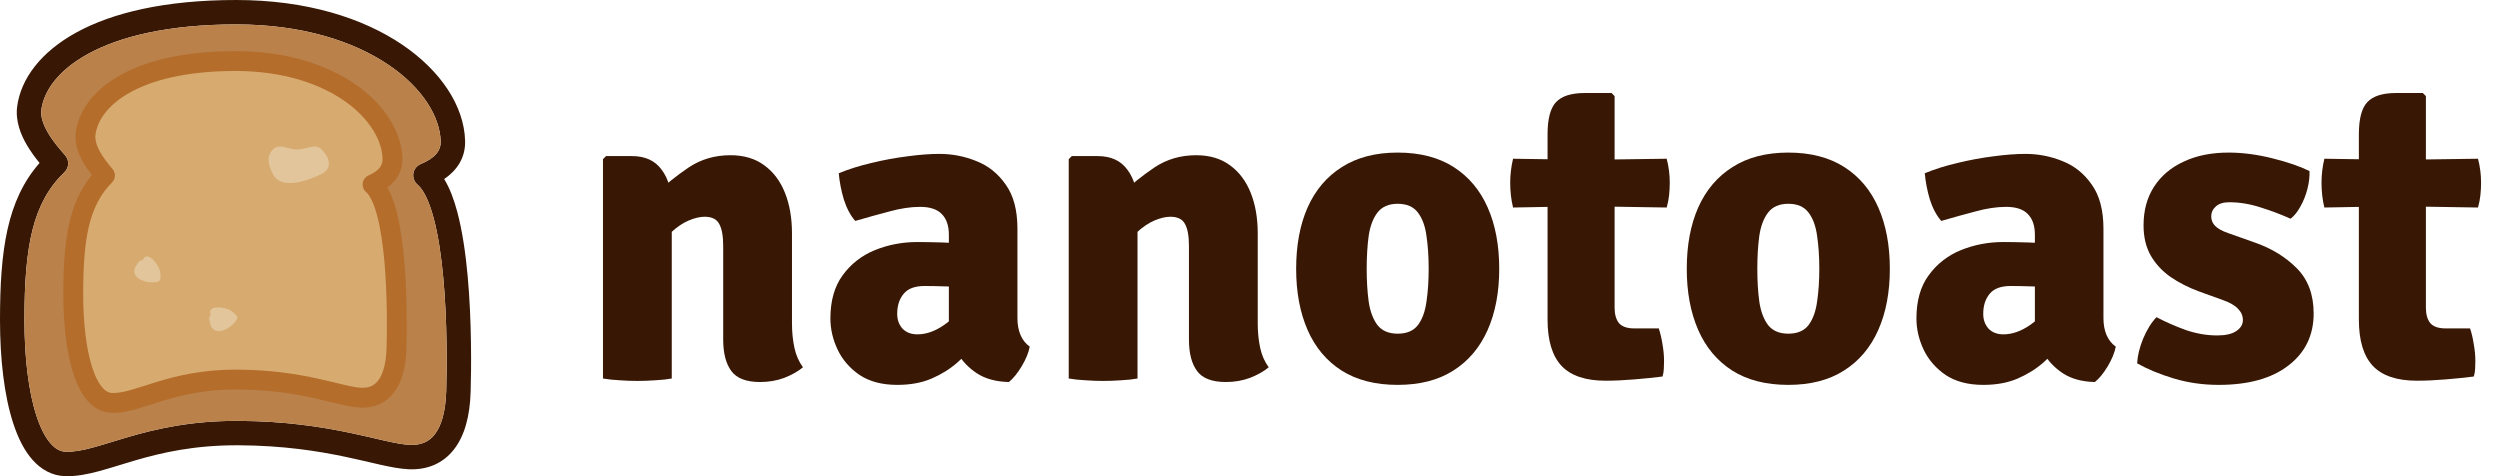 <svg width="126" height="24" viewBox="0 0 126 24" fill="none" xmlns="http://www.w3.org/2000/svg">
<path fill-rule="evenodd" clip-rule="evenodd" d="M4.447 2.712C2.878 3.569 2.203 4.632 2.085 5.528C2.041 5.864 2.165 6.263 2.425 6.703C2.68 7.135 3.017 7.524 3.285 7.83C3.502 8.077 3.486 8.451 3.249 8.679C1.661 10.206 1.231 12.355 1.231 16.135C1.231 17.996 1.432 19.724 1.842 20.97C2.047 21.594 2.292 22.057 2.557 22.357C2.811 22.645 3.063 22.762 3.326 22.768C3.708 22.778 4.132 22.703 4.656 22.562C4.97 22.478 5.286 22.381 5.636 22.274C5.89 22.195 6.163 22.112 6.466 22.023C7.865 21.616 9.635 21.2 12.026 21.212C14.389 21.224 16.209 21.515 17.623 21.811C18.075 21.906 18.496 22.004 18.871 22.091C19.072 22.137 19.26 22.181 19.433 22.22C19.946 22.334 20.334 22.406 20.648 22.42C21.219 22.447 21.62 22.264 21.909 21.895C22.222 21.495 22.457 20.803 22.49 19.717C22.524 18.578 22.547 16.248 22.345 14.03C22.244 12.919 22.088 11.857 21.857 10.994C21.617 10.098 21.328 9.544 21.046 9.309C20.881 9.171 20.8 8.957 20.832 8.745C20.864 8.532 21.005 8.352 21.203 8.269C21.942 7.96 22.226 7.583 22.211 7.117C22.173 5.905 21.325 4.444 19.567 3.26C17.825 2.087 15.242 1.231 11.907 1.231C8.437 1.231 6.015 1.855 4.447 2.712ZM3.857 1.632C5.661 0.646 8.304 0 11.907 0C15.448 0 18.279 0.909 20.254 2.239C22.214 3.559 23.386 5.339 23.441 7.078C23.47 7.978 23.006 8.602 22.387 9.025C22.677 9.496 22.886 10.078 23.046 10.676C23.303 11.635 23.467 12.775 23.571 13.918C23.779 16.208 23.755 18.594 23.72 19.755C23.683 20.969 23.419 21.962 22.878 22.653C22.313 23.377 21.506 23.693 20.59 23.65C20.16 23.63 19.68 23.536 19.165 23.421C18.972 23.378 18.775 23.332 18.57 23.284C18.204 23.2 17.813 23.109 17.371 23.016C16.014 22.732 14.279 22.454 12.02 22.442C9.787 22.431 8.142 22.817 6.811 23.205C6.55 23.281 6.289 23.361 6.035 23.439C5.66 23.554 5.3 23.664 4.975 23.751C4.411 23.902 3.853 24.013 3.295 23.999C2.617 23.982 2.061 23.655 1.634 23.171C1.217 22.699 0.906 22.063 0.673 21.354C0.205 19.934 0 18.061 0 16.135C0 12.612 0.35 10.087 1.994 8.213C1.786 7.959 1.56 7.658 1.366 7.33C1.05 6.796 0.768 6.105 0.865 5.368C1.049 3.972 2.054 2.617 3.857 1.632Z" fill="#381805"/>
<path d="M2.085 5.528C2.203 4.632 2.878 3.569 4.447 2.712C6.015 1.855 8.437 1.231 11.907 1.231C15.242 1.231 17.825 2.087 19.567 3.26C21.325 4.444 22.173 5.905 22.211 7.117C22.226 7.583 21.942 7.96 21.203 8.269C21.005 8.352 20.864 8.532 20.832 8.745C20.8 8.957 20.881 9.171 21.046 9.309C21.328 9.544 21.617 10.098 21.857 10.994C22.088 11.857 22.244 12.919 22.345 14.03C22.547 16.248 22.524 18.578 22.49 19.717C22.457 20.803 22.222 21.495 21.909 21.895C21.62 22.264 21.219 22.447 20.648 22.42C20.334 22.406 19.946 22.334 19.433 22.22C19.26 22.181 19.072 22.137 18.871 22.091C18.496 22.004 18.075 21.906 17.623 21.811C16.209 21.515 14.389 21.224 12.026 21.212C9.635 21.2 7.865 21.616 6.466 22.023C6.163 22.112 5.89 22.195 5.636 22.274C5.286 22.381 4.97 22.478 4.656 22.562C4.132 22.703 3.708 22.778 3.326 22.768C3.063 22.762 2.811 22.645 2.557 22.357C2.292 22.057 2.047 21.594 1.842 20.97C1.432 19.724 1.231 17.996 1.231 16.135C1.231 12.355 1.661 10.206 3.249 8.679C3.486 8.451 3.502 8.077 3.285 7.83C3.017 7.524 2.68 7.135 2.425 6.703C2.165 6.263 2.041 5.864 2.085 5.528Z" fill="#BA814A"/>
<path d="M11.871 3.077C16.853 3.077 19.714 5.749 19.781 7.982C19.801 8.621 19.383 9.034 18.777 9.298C20.051 10.408 20.034 15.806 19.983 17.547C19.933 19.287 19.26 20.096 18.183 20.043C17.105 19.991 15.305 19.147 11.956 19.129C8.607 19.111 7.008 20.342 5.645 20.307C4.281 20.272 3.692 17.687 3.692 14.822C3.692 11.956 3.995 10.145 5.291 8.844C4.904 8.384 4.213 7.547 4.315 6.734C4.534 4.999 6.749 3.077 11.871 3.077Z" fill="#D7AA6F" stroke="#B46D2B" stroke-linecap="round" stroke-linejoin="round"/>
<path d="M6.852 13.411C7.159 12.898 7.057 13.309 7.262 13.001C7.467 12.693 8.082 13.368 8.082 13.821C8.082 14.048 8.185 14.232 7.672 14.232C7.159 14.232 6.544 13.924 6.852 13.411Z" fill="#E2C59B"/>
<path d="M10.596 16.33C10.451 15.75 10.668 16.113 10.596 15.75C10.523 15.387 11.436 15.43 11.756 15.75C11.916 15.91 12.119 15.968 11.756 16.33C11.394 16.693 10.741 16.91 10.596 16.33Z" fill="#E2C59B"/>
<path d="M13.749 7.536C14.089 7.196 14.499 7.536 14.98 7.536C15.46 7.536 15.871 7.196 16.211 7.536C16.55 7.876 16.826 8.459 16.211 8.766C15.595 9.074 14.179 9.626 13.749 8.766C13.534 8.337 13.409 7.876 13.749 7.536Z" fill="#E2C59B"/>
<path d="M118.887 6.77C118.887 5.995 119.027 5.456 119.308 5.153C119.596 4.843 120.079 4.688 120.759 4.688H122.11L122.265 4.843V15.51C122.265 15.842 122.339 16.101 122.487 16.286C122.642 16.463 122.897 16.551 123.251 16.551H124.492C124.573 16.795 124.636 17.065 124.68 17.36C124.732 17.648 124.758 17.925 124.758 18.191C124.758 18.316 124.754 18.449 124.747 18.59C124.739 18.73 124.717 18.859 124.68 18.977C124.274 19.029 123.805 19.077 123.273 19.121C122.742 19.166 122.254 19.188 121.811 19.188C120.807 19.188 120.068 18.94 119.596 18.446C119.123 17.943 118.887 17.164 118.887 16.108V6.77ZM124.891 8C124.994 8.391 125.046 8.794 125.046 9.207C125.046 9.414 125.035 9.625 125.012 9.839C124.99 10.046 124.95 10.252 124.891 10.459L120.759 10.393L117.148 10.459C117.052 10.068 117.004 9.65 117.004 9.207C117.004 8.809 117.052 8.406 117.148 8L120.859 8.055L124.891 8Z" fill="#381805"/>
<path d="M107.713 18.313C107.728 17.943 107.828 17.53 108.012 17.072C108.204 16.614 108.43 16.252 108.688 15.986C109.168 16.238 109.667 16.455 110.183 16.64C110.708 16.817 111.228 16.906 111.745 16.906C112.174 16.906 112.495 16.832 112.709 16.684C112.931 16.537 113.041 16.352 113.041 16.131C113.041 15.916 112.96 15.728 112.798 15.566C112.643 15.396 112.388 15.248 112.033 15.123L110.804 14.679C110.287 14.487 109.818 14.247 109.397 13.959C108.976 13.664 108.644 13.306 108.4 12.885C108.156 12.457 108.035 11.947 108.035 11.356C108.035 10.603 108.212 9.953 108.566 9.407C108.921 8.86 109.419 8.439 110.062 8.144C110.704 7.841 111.457 7.69 112.321 7.69C113.023 7.69 113.758 7.786 114.526 7.978C115.294 8.17 115.918 8.384 116.398 8.62C116.412 8.886 116.379 9.182 116.298 9.506C116.217 9.831 116.099 10.13 115.943 10.404C115.796 10.677 115.63 10.884 115.445 11.024C114.987 10.817 114.489 10.629 113.95 10.459C113.411 10.282 112.879 10.193 112.355 10.193C112.059 10.193 111.834 10.263 111.679 10.404C111.524 10.544 111.446 10.71 111.446 10.902C111.446 11.094 111.513 11.257 111.646 11.389C111.779 11.523 111.993 11.641 112.288 11.744L113.662 12.231C114.503 12.527 115.205 12.959 115.766 13.527C116.327 14.096 116.608 14.853 116.608 15.798C116.608 16.898 116.183 17.773 115.334 18.423C114.492 19.073 113.322 19.398 111.823 19.398C111.033 19.398 110.279 19.291 109.563 19.077C108.854 18.863 108.238 18.608 107.713 18.313Z" fill="#381805"/>
<path d="M96.588 16.053C96.588 15.159 96.794 14.432 97.208 13.871C97.622 13.302 98.161 12.881 98.825 12.608C99.497 12.335 100.214 12.198 100.974 12.198C101.307 12.198 101.724 12.206 102.226 12.22C102.735 12.235 103.193 12.283 103.599 12.364V14.558C103.282 14.484 102.898 14.443 102.447 14.436C102.004 14.421 101.635 14.414 101.34 14.414C100.845 14.414 100.491 14.546 100.276 14.812C100.062 15.071 99.955 15.407 99.955 15.82C99.955 16.116 100.044 16.363 100.221 16.562C100.406 16.755 100.657 16.851 100.974 16.851C101.417 16.851 101.868 16.692 102.326 16.374C102.783 16.057 103.171 15.621 103.489 15.067L103.976 17.26C103.688 17.6 103.359 17.936 102.99 18.268C102.621 18.593 102.189 18.863 101.694 19.077C101.199 19.291 100.62 19.398 99.955 19.398C99.195 19.398 98.563 19.232 98.061 18.9C97.566 18.56 97.197 18.135 96.953 17.626C96.71 17.109 96.588 16.585 96.588 16.053ZM106.635 17.471C106.575 17.781 106.439 18.113 106.225 18.468C106.011 18.822 105.796 19.084 105.582 19.254C104.932 19.239 104.393 19.092 103.965 18.811C103.544 18.53 103.219 18.187 102.99 17.781C102.769 17.367 102.625 16.965 102.558 16.574V11.833C102.558 11.375 102.44 11.028 102.204 10.791C101.975 10.548 101.609 10.426 101.107 10.426C100.635 10.426 100.118 10.503 99.556 10.659C98.995 10.806 98.423 10.965 97.839 11.135C97.596 10.854 97.404 10.492 97.263 10.049C97.13 9.599 97.046 9.159 97.009 8.731C97.511 8.524 98.065 8.351 98.67 8.21C99.276 8.063 99.878 7.952 100.476 7.878C101.074 7.797 101.609 7.756 102.082 7.756C102.732 7.756 103.356 7.878 103.954 8.122C104.552 8.358 105.043 8.753 105.427 9.307C105.819 9.854 106.014 10.596 106.014 11.534V16.042C106.014 16.359 106.066 16.64 106.169 16.884C106.273 17.127 106.428 17.323 106.635 17.471Z" fill="#381805"/>
<path d="M95.248 13.55C95.248 14.731 95.053 15.761 94.661 16.64C94.27 17.519 93.694 18.198 92.933 18.678C92.18 19.158 91.246 19.398 90.131 19.398C89.008 19.398 88.067 19.158 87.306 18.678C86.546 18.191 85.973 17.508 85.589 16.629C85.205 15.75 85.013 14.724 85.013 13.55C85.013 12.361 85.205 11.331 85.589 10.459C85.981 9.58 86.557 8.901 87.317 8.421C88.078 7.934 89.016 7.69 90.131 7.69C91.253 7.69 92.195 7.934 92.955 8.421C93.716 8.908 94.288 9.591 94.672 10.47C95.056 11.341 95.248 12.368 95.248 13.55ZM88.569 13.55C88.569 14.155 88.602 14.705 88.669 15.2C88.742 15.695 88.89 16.09 89.112 16.385C89.341 16.673 89.68 16.817 90.131 16.817C90.589 16.817 90.928 16.673 91.15 16.385C91.371 16.09 91.515 15.695 91.582 15.2C91.656 14.705 91.693 14.155 91.693 13.55C91.693 12.937 91.656 12.383 91.582 11.888C91.515 11.393 91.371 11.002 91.15 10.714C90.928 10.418 90.589 10.271 90.131 10.271C89.68 10.271 89.341 10.418 89.112 10.714C88.89 11.002 88.742 11.393 88.669 11.888C88.602 12.383 88.569 12.937 88.569 13.55Z" fill="#381805"/>
<path d="M77.997 6.77C77.997 5.995 78.138 5.456 78.418 5.153C78.706 4.843 79.19 4.688 79.869 4.688H81.221L81.376 4.843V15.51C81.376 15.842 81.45 16.101 81.597 16.286C81.752 16.463 82.007 16.551 82.362 16.551H83.602C83.683 16.795 83.746 17.065 83.791 17.36C83.842 17.648 83.868 17.925 83.868 18.191C83.868 18.316 83.864 18.449 83.857 18.59C83.85 18.73 83.828 18.859 83.791 18.977C83.384 19.029 82.915 19.077 82.384 19.121C81.852 19.166 81.365 19.188 80.922 19.188C79.917 19.188 79.179 18.94 78.706 18.446C78.234 17.943 77.997 17.164 77.997 16.108V6.77ZM84.001 8C84.104 8.391 84.156 8.794 84.156 9.207C84.156 9.414 84.145 9.625 84.123 9.839C84.101 10.046 84.06 10.252 84.001 10.459L79.869 10.393L76.258 10.459C76.162 10.068 76.114 9.65 76.114 9.207C76.114 8.809 76.162 8.406 76.258 8L79.969 8.055L84.001 8Z" fill="#381805"/>
<path d="M75.561 13.55C75.561 14.731 75.365 15.761 74.974 16.64C74.582 17.519 74.006 18.198 73.246 18.678C72.493 19.158 71.558 19.398 70.443 19.398C69.321 19.398 68.379 19.158 67.619 18.678C66.858 18.191 66.286 17.508 65.902 16.629C65.518 15.75 65.326 14.724 65.326 13.55C65.326 12.361 65.518 11.331 65.902 10.459C66.293 9.58 66.869 8.901 67.63 8.421C68.39 7.934 69.328 7.69 70.443 7.69C71.566 7.69 72.507 7.934 73.268 8.421C74.028 8.908 74.601 9.591 74.985 10.47C75.369 11.341 75.561 12.368 75.561 13.55ZM68.881 13.55C68.881 14.155 68.915 14.705 68.981 15.2C69.055 15.695 69.203 16.09 69.424 16.385C69.653 16.673 69.993 16.817 70.443 16.817C70.901 16.817 71.241 16.673 71.462 16.385C71.684 16.09 71.828 15.695 71.894 15.2C71.968 14.705 72.005 14.155 72.005 13.55C72.005 12.937 71.968 12.383 71.894 11.888C71.828 11.393 71.684 11.002 71.462 10.714C71.241 10.418 70.901 10.271 70.443 10.271C69.993 10.271 69.653 10.418 69.424 10.714C69.203 11.002 69.055 11.393 68.981 11.888C68.915 12.383 68.881 12.937 68.881 13.55Z" fill="#381805"/>
<path d="M55.326 7.867C55.991 7.867 56.489 8.096 56.821 8.554C57.161 9.004 57.331 9.614 57.331 10.382V19.077C57.087 19.121 56.81 19.151 56.5 19.166C56.197 19.188 55.898 19.199 55.603 19.199C55.315 19.199 55.016 19.188 54.706 19.166C54.403 19.151 54.122 19.121 53.864 19.077V8.022L54.019 7.867H55.326ZM63.39 16.308C63.39 16.736 63.431 17.142 63.512 17.526C63.593 17.903 63.737 18.231 63.944 18.512C63.693 18.719 63.379 18.896 63.002 19.044C62.626 19.184 62.219 19.254 61.784 19.254C61.09 19.254 60.606 19.07 60.333 18.7C60.059 18.331 59.923 17.803 59.923 17.116V12.398C59.923 11.895 59.856 11.526 59.724 11.29C59.598 11.046 59.351 10.924 58.981 10.924C58.752 10.924 58.487 10.987 58.184 11.113C57.889 11.238 57.589 11.441 57.287 11.722C56.991 11.995 56.729 12.364 56.5 12.83V9.794C57.025 9.292 57.589 8.838 58.195 8.432C58.808 8.026 59.506 7.823 60.288 7.823C60.968 7.823 61.536 7.993 61.994 8.332C62.452 8.665 62.799 9.126 63.035 9.717C63.272 10.308 63.39 10.991 63.39 11.766V16.308Z" fill="#381805"/>
<path d="M41.852 16.053C41.852 15.159 42.059 14.432 42.472 13.871C42.886 13.302 43.425 12.881 44.09 12.608C44.762 12.335 45.478 12.198 46.239 12.198C46.571 12.198 46.988 12.206 47.49 12.22C48 12.235 48.458 12.283 48.864 12.364V14.558C48.546 14.484 48.162 14.443 47.712 14.436C47.269 14.421 46.9 14.414 46.604 14.414C46.109 14.414 45.755 14.546 45.541 14.812C45.327 15.071 45.219 15.407 45.219 15.82C45.219 16.116 45.308 16.363 45.485 16.562C45.67 16.755 45.921 16.851 46.239 16.851C46.682 16.851 47.132 16.692 47.59 16.374C48.048 16.057 48.435 15.621 48.753 15.067L49.24 17.26C48.952 17.6 48.624 17.936 48.255 18.268C47.885 18.593 47.453 18.863 46.959 19.077C46.464 19.291 45.884 19.398 45.219 19.398C44.459 19.398 43.828 19.232 43.325 18.9C42.831 18.56 42.461 18.135 42.218 17.626C41.974 17.109 41.852 16.585 41.852 16.053ZM51.899 17.471C51.84 17.781 51.703 18.113 51.489 18.468C51.275 18.822 51.061 19.084 50.847 19.254C50.197 19.239 49.658 19.092 49.229 18.811C48.808 18.53 48.483 18.187 48.255 17.781C48.033 17.367 47.889 16.965 47.823 16.574V11.833C47.823 11.375 47.704 11.028 47.468 10.791C47.239 10.548 46.874 10.426 46.371 10.426C45.899 10.426 45.382 10.503 44.821 10.659C44.26 10.806 43.687 10.965 43.104 11.135C42.86 10.854 42.668 10.492 42.528 10.049C42.395 9.599 42.31 9.159 42.273 8.731C42.775 8.524 43.329 8.351 43.935 8.21C44.54 8.063 45.142 7.952 45.74 7.878C46.338 7.797 46.874 7.756 47.346 7.756C47.996 7.756 48.62 7.878 49.218 8.122C49.816 8.358 50.307 8.753 50.691 9.307C51.083 9.854 51.279 10.596 51.279 11.534V16.042C51.279 16.359 51.33 16.64 51.434 16.884C51.537 17.127 51.692 17.323 51.899 17.471Z" fill="#381805"/>
<path d="M31.852 7.867C32.517 7.867 33.016 8.096 33.348 8.554C33.688 9.004 33.857 9.614 33.857 10.382V19.077C33.614 19.121 33.337 19.151 33.027 19.166C32.724 19.188 32.425 19.199 32.129 19.199C31.841 19.199 31.542 19.188 31.232 19.166C30.929 19.151 30.649 19.121 30.39 19.077V8.022L30.545 7.867H31.852ZM39.916 16.308C39.916 16.736 39.957 17.142 40.038 17.526C40.12 17.903 40.264 18.231 40.47 18.512C40.219 18.719 39.905 18.896 39.529 19.044C39.152 19.184 38.746 19.254 38.31 19.254C37.616 19.254 37.132 19.07 36.859 18.7C36.586 18.331 36.449 17.803 36.449 17.116V12.398C36.449 11.895 36.383 11.526 36.25 11.29C36.124 11.046 35.877 10.924 35.508 10.924C35.279 10.924 35.013 10.987 34.71 11.113C34.415 11.238 34.116 11.441 33.813 11.722C33.518 11.995 33.255 12.364 33.027 12.83V9.794C33.551 9.292 34.116 8.838 34.721 8.432C35.334 8.026 36.032 7.823 36.815 7.823C37.494 7.823 38.063 7.993 38.521 8.332C38.979 8.665 39.326 9.126 39.562 9.717C39.798 10.308 39.916 10.991 39.916 11.766V16.308Z" fill="#381805"/>
</svg>